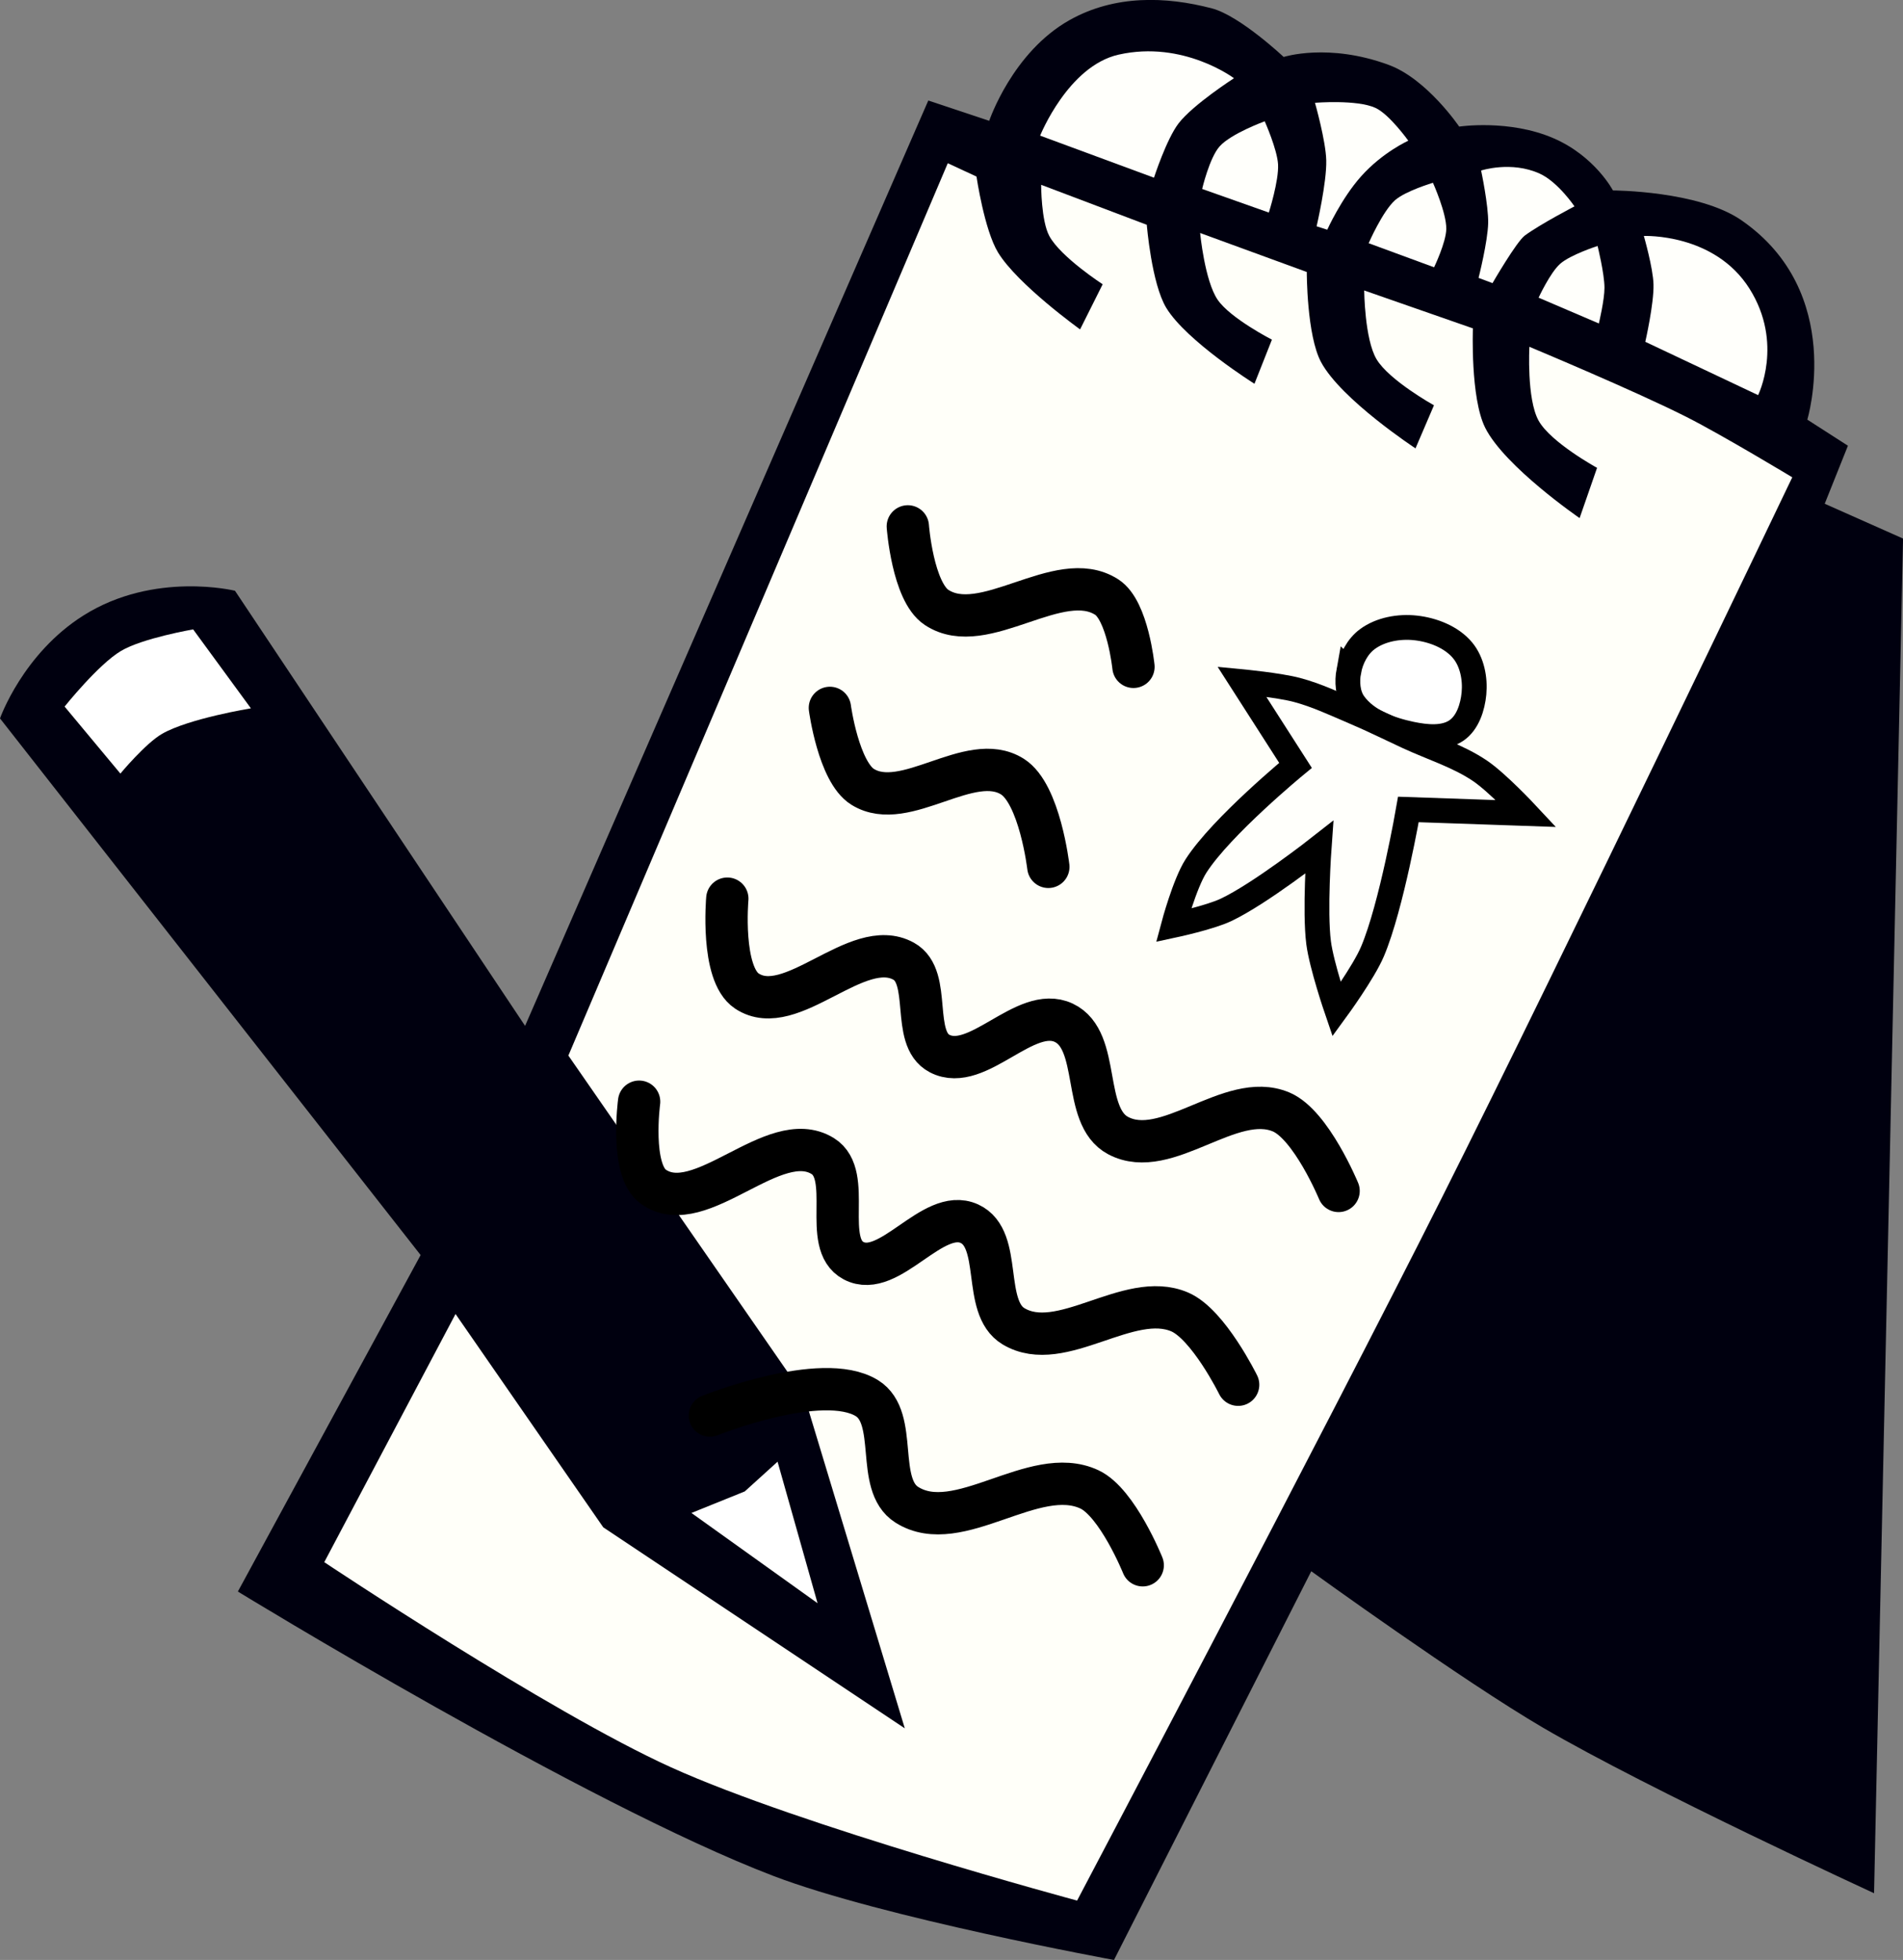<?xml version="1.0" encoding="UTF-8" standalone="no"?>
<svg
   xmlns:dc="http://purl.org/dc/elements/1.1/"
   xmlns:cc="http://creativecommons.org/ns#"
   xmlns:rdf="http://www.w3.org/1999/02/22-rdf-syntax-ns#"
   xmlns:svg="http://www.w3.org/2000/svg"
   xmlns="http://www.w3.org/2000/svg"
   xmlns:sodipodi="http://sodipodi.sourceforge.net/DTD/sodipodi-0.dtd"
   xmlns:inkscape="http://www.inkscape.org/namespaces/inkscape"
   width="43.392mm"
   height="44.693mm"
   viewBox="0 0 43.392 44.693"
   version="1.1"
   id="svg8"
   inkscape:version="0.92.0 r15299"
   sodipodi:docname="simple-ethnography.svg">
  <rect x="0" y="0" width="43.392" height="44.693" fill="#808080" stroke="none"/>
  <defs
     id="defs18477" />
  <sodipodi:namedview
     pagecolor="#ffffff"
     bordercolor="#666666"
     borderopacity="1"
     objecttolerance="10"
     gridtolerance="10"
     guidetolerance="10"
     inkscape:pageopacity="0"
     inkscape:pageshadow="2"
     inkscape:window-width="640"
     inkscape:window-height="480"
     id="namedview18475"
     showgrid="false"
     inkscape:zoom="0.22896901"
     inkscape:cx="-355"
     inkscape:cy="421.5"
     inkscape:window-x="0"
     inkscape:window-y="0"
     inkscape:window-maximized="0"
     inkscape:current-layer="layer29" />
  <g
     inkscape:groupmode="layer"
     id="layer29"
     inkscape:label="simpleethnography"
     sodipodi:insensitive="true"
     transform="translate(-303.08,-185.23)">
    <g
       id="g1150">
      <path
         sodipodi:nodetypes="cccsccccsacscscscccccaccac"
         inkscape:connector-curvature="0"
         id="path1096"
         d="m 308.504,221.522 4.167,-7.673 -9.591,-12.237 c 0,0 0.52,-1.478 1.907,-2.35 1.612,-1.014 3.451,-0.561 3.451,-0.561 l 6.615,9.922 9.194,-21.101 1.389,0.463 c 0,0 0.527,-1.566 1.836,-2.299 1.029,-0.576 2.193,-0.54 3.241,-0.265 0.637,0.167 1.637,1.108 1.637,1.108 0,0 1.02,-0.328 2.398,0.182 0.872,0.323 1.604,1.406 1.604,1.406 0,0 1.14,-0.172 2.15,0.265 0.947,0.41 1.356,1.191 1.356,1.191 0,0 1.95,0.004 2.927,0.678 2.387,1.646 1.505,4.548 1.505,4.548 l 0.926,0.595 -0.529,1.323 1.786,0.794 -0.661,30.89 c 0,0 -5.114,-2.353 -7.541,-3.77 -1.838,-1.073 -5.292,-3.572 -5.292,-3.572 l -4.498,8.864 c 0,0 -5.28,-0.965 -7.772,-1.918 -4.303,-1.645 -12.204,-6.482 -12.204,-6.482 z"
         style="fill:#00000f;fill-opacity:1;stroke:none;stroke-width:0.265px;stroke-linecap:butt;stroke-linejoin:miter;stroke-opacity:1" />
      <path
         sodipodi:nodetypes="caccacc"
         inkscape:connector-curvature="0"
         id="path1098"
         d="m 304.553,201.342 c 0,0 0.769,-0.963 1.288,-1.27 0.492,-0.291 1.643,-0.49 1.643,-0.49 l 1.317,1.8 c 0,0 -1.414,0.231 -2.023,0.58 -0.381,0.218 -0.953,0.908 -0.953,0.908 z"
         style="fill:#ffffff;fill-opacity:1;stroke:none;stroke-width:0.265px;stroke-linecap:butt;stroke-linejoin:miter;stroke-opacity:1" />
      <path
         inkscape:connector-curvature="0"
         id="path1100"
         d="m 318.846,219.73 1.216,-0.491 0.748,-0.678 0.912,3.227 z"
         style="fill:#ffffff;fill-opacity:1;stroke:none;stroke-width:0.265px;stroke-linecap:butt;stroke-linejoin:miter;stroke-opacity:1" />
      <path
         sodipodi:nodetypes="ccccccacacscaccaccaccaccaccaccaccaccc"
         inkscape:connector-curvature="0"
         id="path1102"
         d="m 316.04,209.3 5.379,7.764 2.292,7.577 -6.876,-4.584 -3.368,-4.864 -2.993,5.659 c 0,0 5.116,3.413 7.905,4.677 2.959,1.342 9.261,3.04 9.261,3.04 0,0 5.62,-10.66 8.325,-16.043 2.732,-5.436 7.982,-16.412 7.982,-16.412 0,0 -1.583,-0.956 -2.407,-1.374 -1.168,-0.592 -3.587,-1.602 -3.587,-1.602 0,0 -0.065,1.19 0.21,1.684 0.278,0.499 1.333,1.076 1.333,1.076 l -0.398,1.146 c 0,0 -1.706,-1.171 -2.152,-2.058 -0.342,-0.681 -0.281,-2.268 -0.281,-2.268 l -2.479,-0.865 c 0,0 0.01,1.111 0.281,1.567 0.286,0.482 1.31,1.052 1.31,1.052 l -0.421,0.982 c 0,0 -1.691,-1.11 -2.152,-1.964 -0.33,-0.611 -0.327,-2.058 -0.327,-2.058 l -2.432,-0.889 c 0,0 0.104,1.087 0.398,1.52 0.288,0.424 1.239,0.912 1.239,0.912 l -0.398,1.006 c 0,0 -1.552,-0.974 -2.011,-1.731 -0.336,-0.554 -0.444,-1.894 -0.444,-1.894 l -2.409,-0.912 c 0,0 -0.001,0.822 0.187,1.169 0.261,0.48 1.216,1.099 1.216,1.099 l -0.515,1.029 c 0,0 -1.426,-1.024 -1.871,-1.754 -0.312,-0.512 -0.491,-1.731 -0.491,-1.731 l -0.655,-0.304 z"
         style="fill:#fffff9;fill-opacity:1;stroke:none;stroke-width:0.265px;stroke-linecap:butt;stroke-linejoin:miter;stroke-opacity:1" />
      <path
         sodipodi:nodetypes="ccacsc"
         inkscape:connector-curvature="0"
         id="path1104"
         d="m 326.797,188.323 2.596,0.959 c 0,0 0.285,-0.88 0.561,-1.239 0.331,-0.43 1.263,-1.029 1.263,-1.029 0,0 -1.156,-0.871 -2.631,-0.538 -1.152,0.26 -1.789,1.847 -1.789,1.847 z"
         style="fill:#fffffb;fill-opacity:1;stroke:none;stroke-width:0.265px;stroke-linecap:butt;stroke-linejoin:miter;stroke-opacity:1" />
      <path
         sodipodi:nodetypes="ccacac"
         inkscape:connector-curvature="0"
         id="path1106"
         d="m 330.492,189.539 1.52,0.538 c 0,0 0.231,-0.727 0.21,-1.099 -0.019,-0.342 -0.304,-0.982 -0.304,-0.982 0,0 -0.768,0.279 -1.029,0.573 -0.232,0.261 -0.398,0.971 -0.398,0.971 z"
         style="fill:#fffffb;fill-opacity:1;stroke:none;stroke-width:0.265px;stroke-linecap:butt;stroke-linejoin:miter;stroke-opacity:1" />
      <path
         sodipodi:nodetypes="ccscacacc"
         inkscape:connector-curvature="0"
         id="path1108"
         d="m 333.102,190.391 0.242,0.077 c 0,0 0.32,-0.71 0.769,-1.214 0.494,-0.554 1.079,-0.815 1.079,-0.815 0,0 -0.428,-0.6 -0.748,-0.748 -0.419,-0.195 -1.38,-0.117 -1.38,-0.117 0,0 0.246,0.865 0.257,1.31 0.013,0.508 -0.22,1.507 -0.22,1.507 z"
         style="fill:#fffffb;fill-opacity:1;stroke:none;stroke-width:0.265px;stroke-linecap:butt;stroke-linejoin:miter;stroke-opacity:1" />
      <path
         sodipodi:nodetypes="cacacc"
         inkscape:connector-curvature="0"
         id="path1110"
         d="m 334.288,190.776 c 0,0 0.315,-0.725 0.601,-0.98 0.237,-0.211 0.865,-0.398 0.865,-0.398 0,0 0.309,0.687 0.304,1.052 -0.004,0.306 -0.278,0.875 -0.278,0.875 z"
         style="fill:#fffffb;fill-opacity:1;stroke:none;stroke-width:0.265px;stroke-linecap:butt;stroke-linejoin:miter;stroke-opacity:1" />
      <path
         sodipodi:nodetypes="cscsccac"
         inkscape:connector-curvature="0"
         id="path1112"
         d="m 336.853,189.118 c 0,0 0.684,-0.224 1.333,0.07 0.419,0.19 0.795,0.748 0.795,0.748 0,0 -0.779,0.405 -1.131,0.664 -0.192,0.142 -0.738,1.086 -0.738,1.086 l -0.318,-0.119 c 0,0 0.21,-0.828 0.219,-1.251 0.008,-0.403 -0.161,-1.198 -0.161,-1.198 z"
         style="fill:#fffffb;fill-opacity:1;stroke:none;stroke-width:0.265;stroke-linecap:butt;stroke-linejoin:miter;stroke-miterlimit:4;stroke-dasharray:none;stroke-opacity:1" />
      <path
         sodipodi:nodetypes="cacacc"
         inkscape:connector-curvature="0"
         id="path1114"
         d="m 338.163,192.018 c 0,0 0.263,-0.57 0.491,-0.772 0.236,-0.209 0.854,-0.407 0.854,-0.407 0,0 0.156,0.63 0.157,0.952 0.001,0.275 -0.128,0.815 -0.128,0.815 z"
         style="fill:#fffffb;fill-opacity:1;stroke:none;stroke-width:0.265px;stroke-linecap:butt;stroke-linejoin:miter;stroke-opacity:1" />
      <path
         sodipodi:nodetypes="csccac"
         inkscape:connector-curvature="0"
         id="path1116"
         d="m 340.562,190.611 c 0,0 1.611,-0.07 2.412,1.205 0.781,1.243 0.194,2.424 0.194,2.424 l -2.572,-1.216 c 0,0 0.199,-0.869 0.187,-1.31 -0.01,-0.375 -0.22,-1.103 -0.22,-1.103 z"
         style="fill:#fffffb;fill-opacity:1;stroke:none;stroke-width:0.265px;stroke-linecap:butt;stroke-linejoin:miter;stroke-opacity:1" />
      <path
         sodipodi:nodetypes="caac"
         inkscape:connector-curvature="0"
         id="path1118"
         d="m 323.78,197.233 c 0,0 0.11,1.487 0.655,1.847 1.081,0.716 2.793,-0.936 3.882,-0.234 0.477,0.308 0.608,1.59 0.608,1.59"
         style="fill:none;stroke:#000000;stroke-width:0.965;stroke-linecap:round;stroke-linejoin:miter;stroke-miterlimit:4;stroke-dasharray:none;stroke-opacity:1" />
      <path
         sodipodi:nodetypes="caac"
         inkscape:connector-curvature="0"
         id="path1120"
         d="m 322.003,201.372 c 0,0 0.196,1.459 0.748,1.801 0.97,0.6 2.449,-0.842 3.414,-0.234 0.625,0.393 0.819,2.058 0.819,2.058"
         style="fill:none;stroke:#000000;stroke-width:0.965;stroke-linecap:round;stroke-linejoin:miter;stroke-miterlimit:4;stroke-dasharray:none;stroke-opacity:1" />
      <path
         sodipodi:nodetypes="caaaaaac"
         inkscape:connector-curvature="0"
         id="path1122"
         d="m 319.664,205.722 c 0,0 -0.152,1.707 0.444,2.105 1.01,0.673 2.516,-1.267 3.578,-0.678 0.658,0.365 0.15,1.758 0.819,2.105 0.863,0.447 1.95,-1.115 2.83,-0.702 0.861,0.405 0.399,2.125 1.239,2.572 1.106,0.588 2.564,-1.025 3.718,-0.538 0.684,0.288 1.31,1.801 1.31,1.801"
         style="fill:none;stroke:#000000;stroke-width:0.965;stroke-linecap:round;stroke-linejoin:miter;stroke-miterlimit:4;stroke-dasharray:none;stroke-opacity:1" />
      <path
         sodipodi:nodetypes="caaaaaac"
         inkscape:connector-curvature="0"
         id="path1124"
         d="m 317.653,210.352 c 0,0 -0.21,1.564 0.327,1.941 1.07,0.751 2.746,-1.388 3.859,-0.702 0.706,0.435 -0.03,1.997 0.702,2.385 0.817,0.434 1.802,-1.226 2.643,-0.842 0.772,0.352 0.277,1.903 1.006,2.339 1.088,0.651 2.623,-0.826 3.789,-0.327 0.653,0.279 1.333,1.66 1.333,1.66"
         style="fill:none;stroke:#000000;stroke-width:0.965;stroke-linecap:round;stroke-linejoin:miter;stroke-miterlimit:4;stroke-dasharray:none;stroke-opacity:1" />
      <path
         sodipodi:nodetypes="caaac"
         inkscape:connector-curvature="0"
         id="path1126"
         d="m 329.136,220.923 c 0,0 -0.577,-1.432 -1.216,-1.731 -1.262,-0.589 -2.986,1.095 -4.163,0.351 -0.732,-0.463 -0.174,-1.979 -0.912,-2.432 -1.023,-0.628 -3.578,0.398 -3.578,0.398"
         style="fill:none;stroke:#000000;stroke-width:0.965;stroke-linecap:round;stroke-linejoin:miter;stroke-miterlimit:4;stroke-dasharray:none;stroke-opacity:1" />
      <path
         sodipodi:nodetypes="aaaaaaaaa"
         inkscape:connector-curvature="0"
         id="path1128"
         d="m 333.836,200.53 c 0.051,-0.275 0.196,-0.559 0.421,-0.725 0.302,-0.224 0.725,-0.298 1.099,-0.257 0.395,0.043 0.823,0.208 1.076,0.514 0.216,0.261 0.289,0.645 0.257,0.982 -0.029,0.309 -0.142,0.666 -0.398,0.842 -0.283,0.196 -0.692,0.152 -1.029,0.082 -0.485,-0.101 -1.023,-0.298 -1.31,-0.702 -0.144,-0.203 -0.162,-0.492 -0.117,-0.737 z"
         style="fill:#ffffff;fill-opacity:1;stroke:#000000;stroke-width:0.565;stroke-linecap:butt;stroke-linejoin:miter;stroke-miterlimit:4;stroke-dasharray:none;stroke-opacity:1" />
      <path
         sodipodi:nodetypes="cssssccscscscscc"
         inkscape:connector-curvature="0"
         id="path1130"
         d="m 331.396,200.773 c 0,0 0.845,0.081 1.254,0.189 0.45,0.119 0.875,0.322 1.304,0.504 0.411,0.174 0.811,0.373 1.216,0.561 0.552,0.257 1.149,0.438 1.654,0.778 0.398,0.268 1.059,0.976 1.059,0.976 l -2.689,-0.093 c 0,0 -0.384,2.214 -0.819,3.239 -0.202,0.477 -0.819,1.321 -0.819,1.321 0,0 -0.342,-1 -0.409,-1.52 -0.093,-0.719 0.012,-2.175 0.012,-2.175 0,0 -1.355,1.064 -2.128,1.427 -0.375,0.176 -1.193,0.351 -1.193,0.351 0,0 0.253,-0.95 0.514,-1.356 0.581,-0.904 2.268,-2.292 2.268,-2.292 z"
         style="fill:#fffffb;fill-opacity:1;stroke:#000000;stroke-width:0.565;stroke-linecap:butt;stroke-linejoin:miter;stroke-miterlimit:4;stroke-dasharray:none;stroke-opacity:1" />
    </g>
  </g>
</svg>
